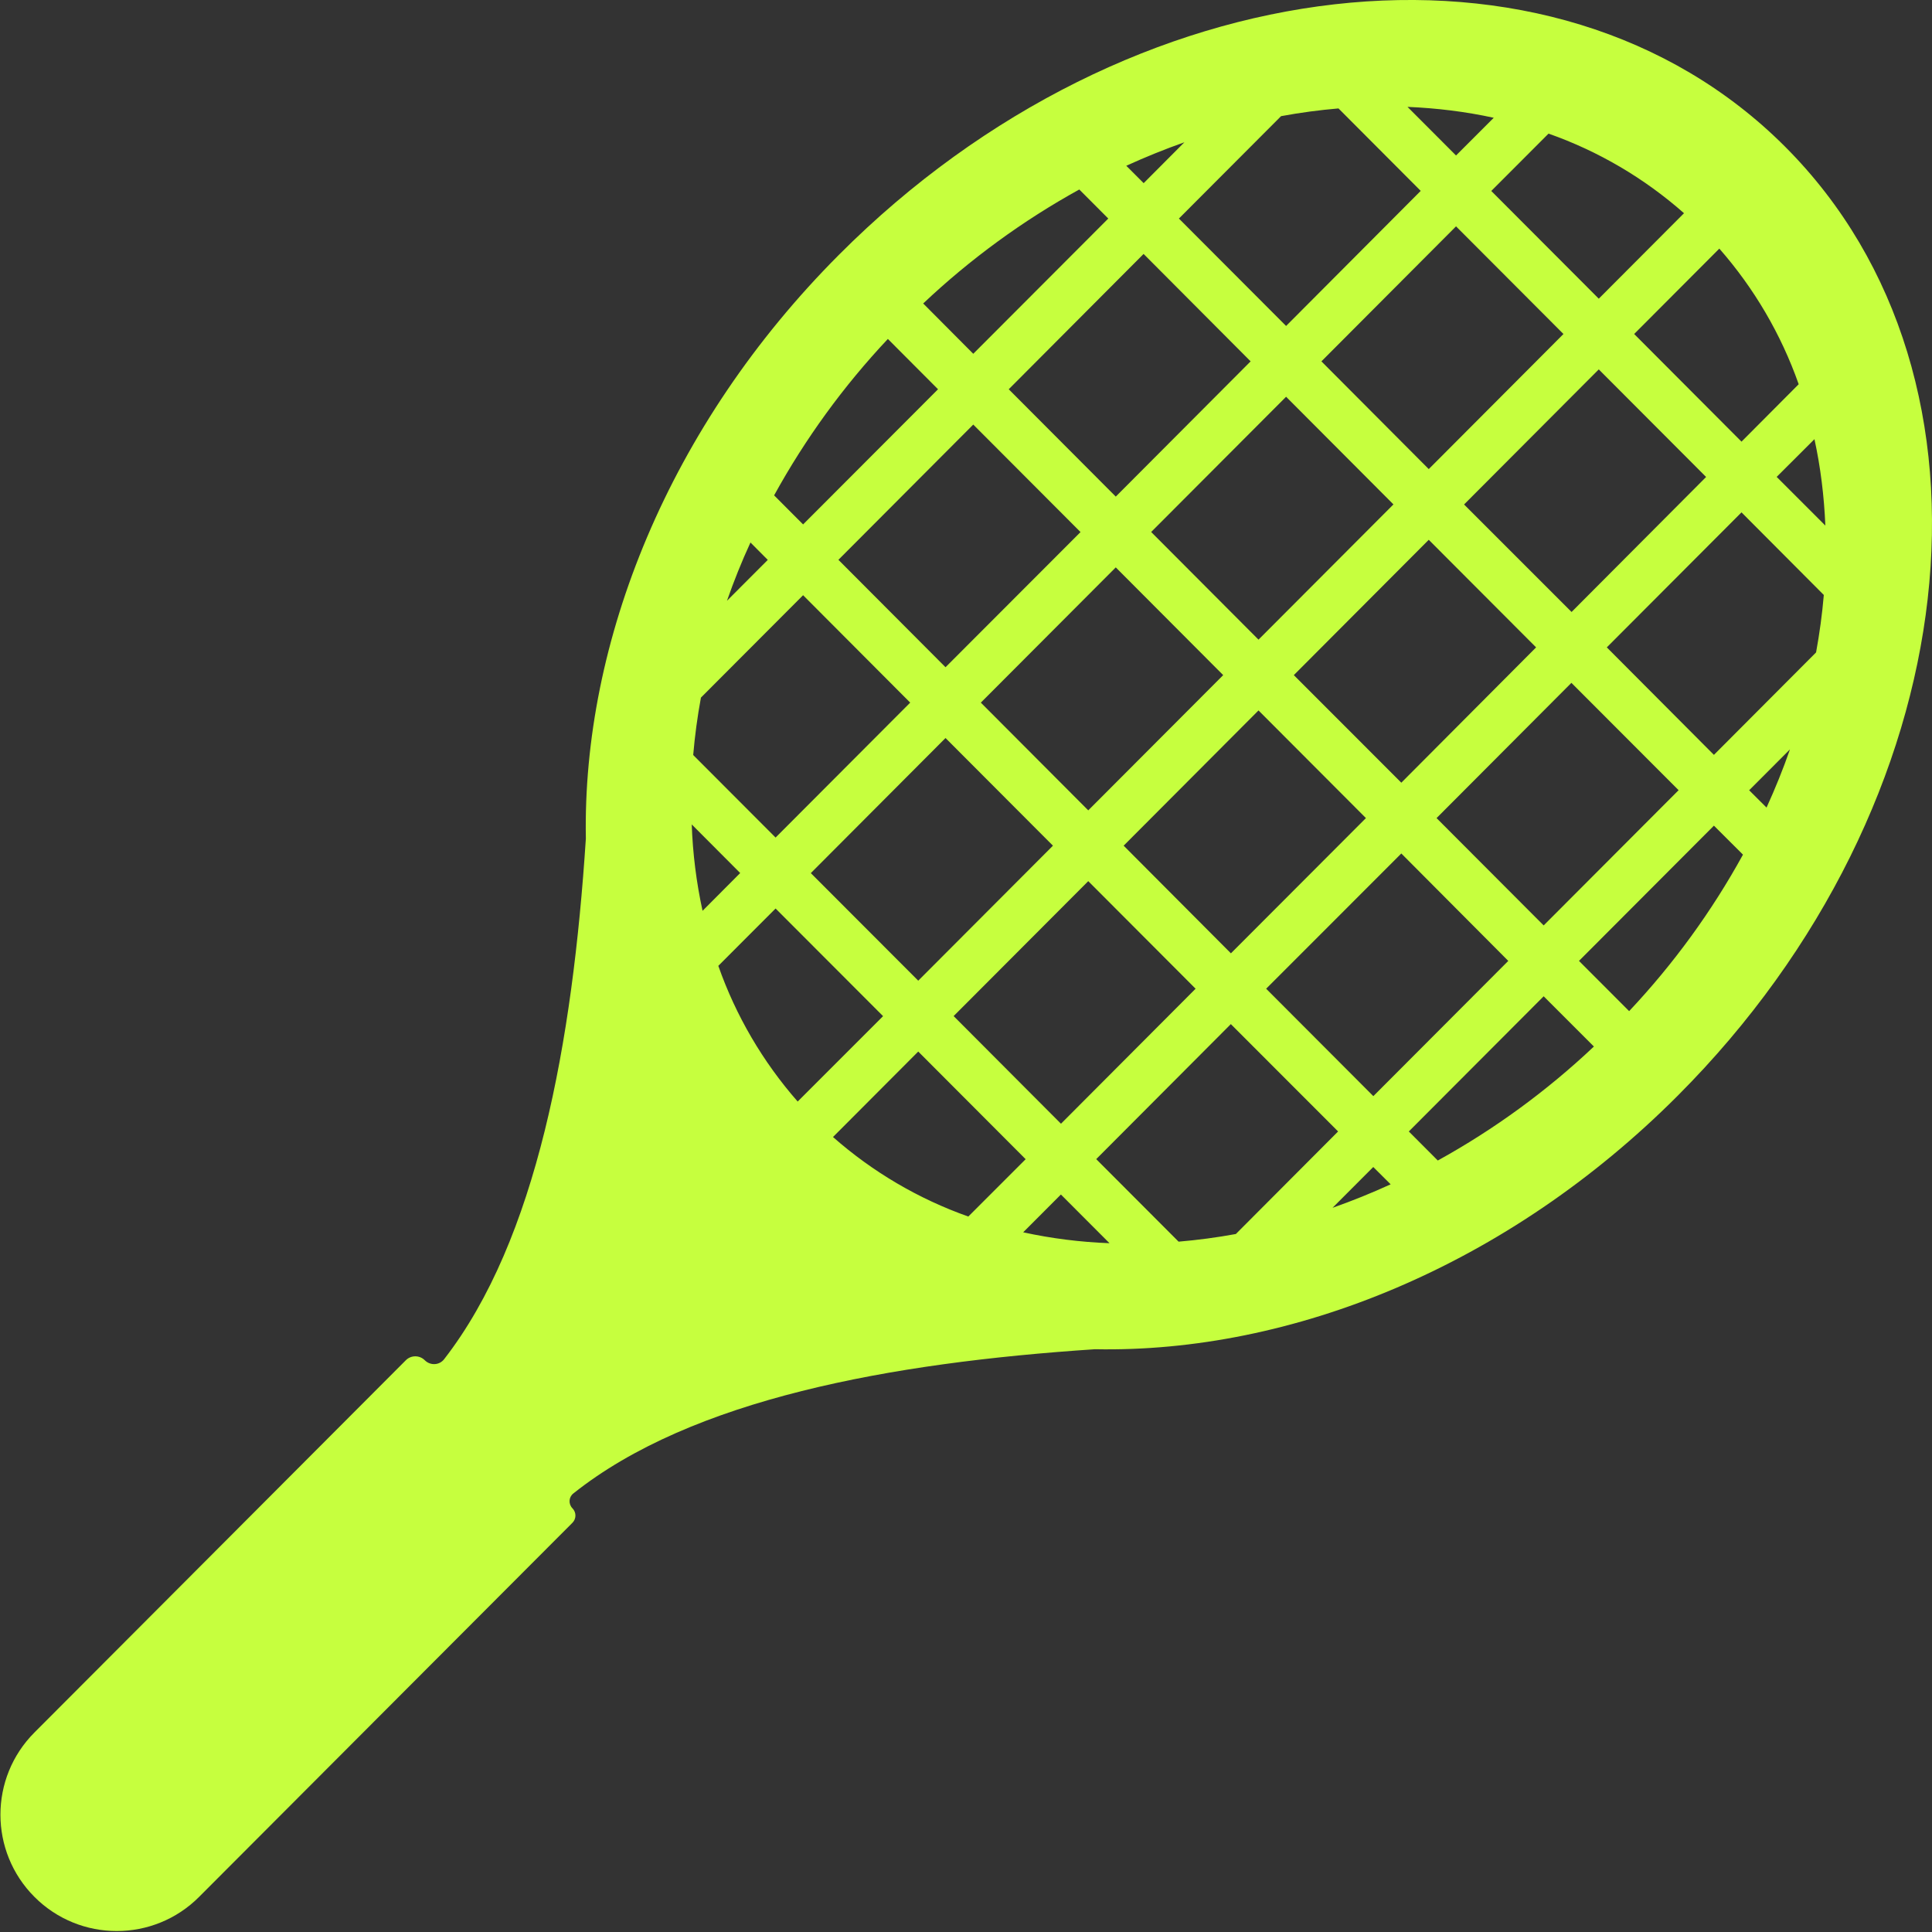 <svg width="25" height="25" viewBox="0 0 25 25" fill="none" xmlns="http://www.w3.org/2000/svg">
<rect x="0" y="0" width="25" height="25" fill="#333333" stroke="none"/>
<path d="M23.102 1.901C20.105 -1.103 14.622 -0.48 10.858 3.295C8.652 5.506 7.534 8.305 7.581 10.851C7.409 13.492 6.946 16.044 5.747 17.588C5.685 17.668 5.568 17.673 5.496 17.601C5.429 17.534 5.319 17.534 5.252 17.601L0.446 22.418C-0.141 23.006 -0.141 23.957 0.445 24.545C1.033 25.135 1.989 25.135 2.577 24.545L7.407 19.705C7.459 19.653 7.459 19.57 7.408 19.518C7.354 19.463 7.358 19.374 7.418 19.326C8.953 18.104 11.515 17.635 14.168 17.459C16.709 17.509 19.505 16.389 21.712 14.176C25.479 10.401 26.101 4.906 23.102 1.901ZM23.62 6.801L22.99 6.171L23.479 5.683C23.558 6.046 23.604 6.42 23.62 6.801ZM23.275 4.972L22.535 5.715L21.146 4.322L22.248 3.217C22.699 3.731 23.048 4.327 23.275 4.972ZM10.492 11.298L12.235 9.55L13.625 10.943L11.882 12.69L10.492 11.298ZM11.427 13.149L10.322 14.254C9.871 13.74 9.522 13.144 9.295 12.498L10.036 11.756L11.427 13.149ZM17.099 4.676L18.841 2.929L20.231 4.322L18.488 6.07L17.099 4.676ZM19.877 8.377L18.133 10.128L16.742 8.736L18.488 6.985L19.877 8.377ZM18.031 6.527L16.285 8.277L14.896 6.884L16.642 5.134L18.031 6.527ZM15.828 8.736L14.082 10.486L12.692 9.092L14.438 7.342L15.828 8.736ZM14.438 6.426L13.053 5.037L14.798 3.286L16.183 4.676L14.438 6.426ZM13.982 6.885L12.235 8.634L10.849 7.244L12.594 5.494L13.982 6.885ZM14.082 11.402L15.471 12.794L13.729 14.541L12.34 13.148L14.082 11.402ZM14.54 10.943L16.285 9.193L17.675 10.586L15.928 12.336L14.54 10.943ZM18.133 11.044L19.517 12.434L17.771 14.184L16.384 12.794L18.133 11.044ZM18.589 10.586L20.334 8.836L21.721 10.225L19.975 11.975L18.589 10.586ZM18.945 6.528L20.688 4.78L22.077 6.172L20.336 7.919L18.945 6.528ZM21.791 2.759L20.688 3.865L19.297 2.471L20.038 1.729C20.683 1.956 21.278 2.306 21.791 2.759ZM19.329 1.524L18.841 2.012L18.213 1.383C18.594 1.399 18.967 1.445 19.329 1.524ZM17.32 1.403L18.384 2.47L16.642 4.218L15.255 2.828L16.577 1.503C16.826 1.457 17.074 1.424 17.32 1.403ZM15.326 1.841L14.799 2.37L14.574 2.145C14.82 2.033 15.071 1.931 15.326 1.841ZM13.966 2.452L14.341 2.828L12.594 4.578L11.946 3.927C12.555 3.352 13.234 2.856 13.966 2.452ZM11.489 4.386L12.138 5.037L10.392 6.786L10.017 6.41C10.421 5.676 10.915 4.996 11.489 4.386ZM9.711 7.02L9.935 7.245L9.407 7.774C9.496 7.52 9.596 7.269 9.711 7.02ZM9.07 9.027L10.392 7.702L11.778 9.092L10.036 10.838L8.97 9.77C8.991 9.524 9.024 9.276 9.07 9.027ZM9.578 11.297L9.091 11.786C9.011 11.418 8.964 11.044 8.951 10.668L9.578 11.297ZM9.688 15.076C9.209 14.596 8.557 13.65 8.351 14.132C8.651 14.746 8.97 15.072 9.466 15.569C9.962 16.066 10.532 16.455 11.145 16.755C11.404 16.104 10.166 15.555 9.688 15.076ZM10.779 14.713L11.882 13.607L13.272 15L12.53 15.742C11.886 15.514 11.292 15.165 10.779 14.713ZM13.24 15.946L13.728 15.457L14.357 16.087C13.981 16.073 13.607 16.026 13.24 15.946ZM15.251 16.067L14.185 14.999L15.927 13.252L17.315 14.641L15.992 15.968C15.747 16.013 15.499 16.046 15.251 16.067ZM17.243 15.629L17.77 15.101L17.995 15.325C17.746 15.439 17.495 15.54 17.243 15.629ZM18.605 15.017L18.23 14.641L19.975 12.892L20.625 13.542C20.016 14.117 19.337 14.613 18.605 15.017ZM21.081 13.084L20.432 12.434L22.178 10.684L22.554 11.059C22.15 11.794 21.655 12.474 21.081 13.084ZM22.859 10.45L22.634 10.226L23.162 9.697C23.073 9.953 22.971 10.204 22.859 10.45ZM23.5 8.442L22.178 9.768L20.792 8.377L22.535 6.63L23.6 7.699C23.579 7.948 23.545 8.196 23.5 8.442Z" fill="#C6FF3E"/>
</svg>
